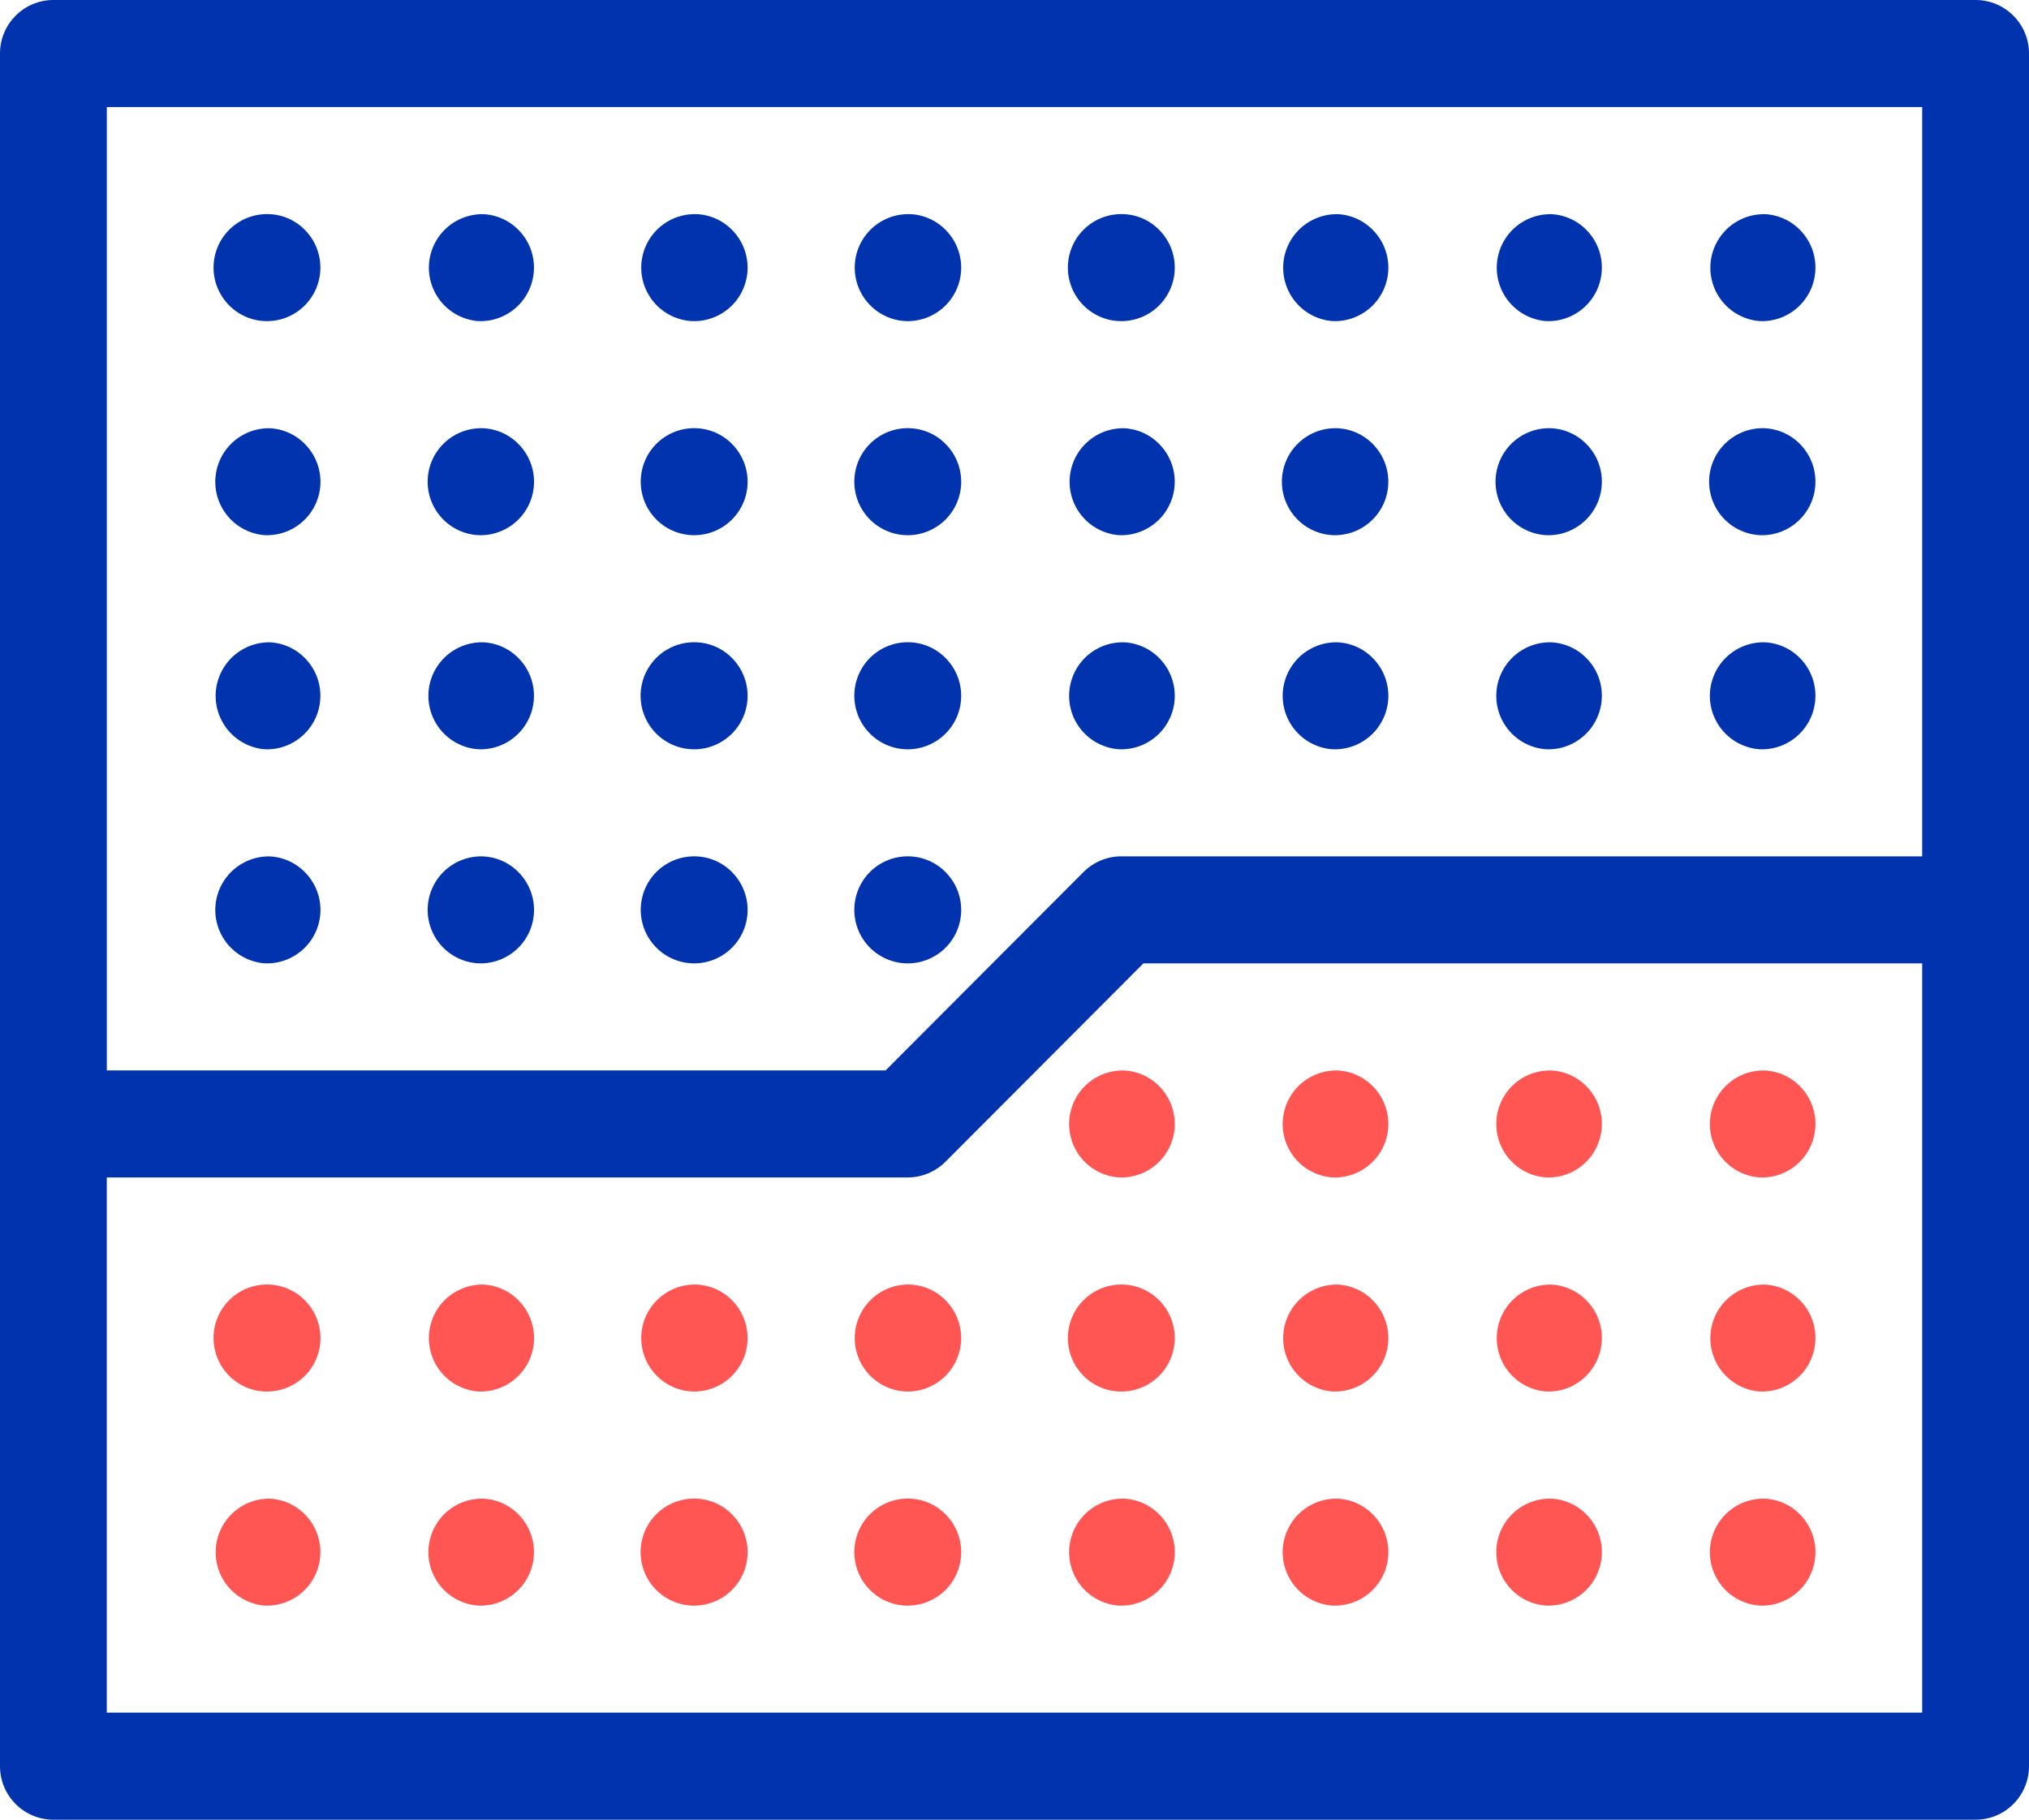 <svg xmlns="http://www.w3.org/2000/svg" width="68" height="61">
  <g fill="none" fill-rule="evenodd">
    <path fill="#0033AD" d="M3.579 57.412V39.47H30.42c.475 0 .93-.19 1.266-.526l6.634-6.65h26.1v25.117H3.58zm0-53.824H64.42v25.118H37.58c-.475 0-.93.19-1.266.525l-6.634 6.651H3.58V3.588zM66.21 0H1.789C.801 0 0 .803 0 1.794v57.412C0 60.197.801 61 1.79 61h64.42c.989 0 1.79-.803 1.79-1.794V1.794C68 .803 67.199 0 66.21 0z"/>
    <path fill="#0033AD" d="M9.05 7.18a1.792 1.792 0 00-1.89 1.689c-.055.987.7 1.837 1.686 1.893l.102.003c.948 0 1.732-.743 1.786-1.692a1.787 1.787 0 00-.452-1.297 1.769 1.769 0 00-1.233-.597m7.158.001a1.795 1.795 0 00-.203 3.582l.102.003c.948 0 1.732-.743 1.786-1.692a1.787 1.787 0 00-.452-1.297 1.772 1.772 0 00-1.233-.597m7.158.001a1.794 1.794 0 00-.203 3.582l.102.003a1.793 1.793 0 001.334-2.989 1.772 1.772 0 00-1.233-.597m7.158.001a1.794 1.794 0 00-.204 3.582l.103.003a1.793 1.793 0 001.334-2.989 1.772 1.772 0 00-1.233-.597m7.157.001a1.791 1.791 0 00-1.888 1.689c-.055.987.7 1.837 1.685 1.893l.103.003a1.793 1.793 0 001.334-2.989 1.772 1.772 0 00-1.233-.597m7.158.001a1.795 1.795 0 00-.204 3.582l.103.003a1.793 1.793 0 001.334-2.989 1.772 1.772 0 00-1.233-.597m7.157.001a1.795 1.795 0 00-.203 3.582l.103.003c.947 0 1.731-.743 1.785-1.692a1.782 1.782 0 00-.451-1.297 1.773 1.773 0 00-1.234-.597m7.158.001a1.795 1.795 0 00-.203 3.582l.102.003c.948 0 1.732-.743 1.786-1.692a1.786 1.786 0 00-.451-1.297 1.773 1.773 0 00-1.234-.597M9.05 14.356a1.795 1.795 0 00-.204 3.582l.102.003a1.792 1.792 0 001.334-2.988 1.769 1.769 0 00-1.233-.597m7.158 0a1.794 1.794 0 00-.203 3.582l.102.003a1.792 1.792 0 001.334-2.988 1.772 1.772 0 00-1.233-.597m7.158 0a1.79 1.79 0 00-1.888 1.69 1.793 1.793 0 001.685 1.892l.102.003a1.792 1.792 0 001.334-2.988 1.772 1.772 0 00-1.233-.597m7.158 0a1.79 1.79 0 00-1.888 1.69 1.793 1.793 0 001.684 1.892l.103.003a1.792 1.792 0 001.334-2.988 1.772 1.772 0 00-1.233-.597m7.157 0a1.795 1.795 0 00-.203 3.582l.103.003a1.793 1.793 0 001.334-2.988 1.772 1.772 0 00-1.233-.597m7.158 0a1.794 1.794 0 00-.204 3.582l.103.003a1.793 1.793 0 001.334-2.988 1.772 1.772 0 00-1.233-.597m7.157 0a1.794 1.794 0 00-.203 3.582l.103.003c.947 0 1.731-.743 1.785-1.691a1.78 1.78 0 00-.451-1.297 1.773 1.773 0 00-1.234-.597m7.158 0a1.794 1.794 0 00-.203 3.582l.102.003c.948 0 1.732-.743 1.786-1.691.028-.48-.134-.94-.451-1.297a1.773 1.773 0 00-1.234-.597M9.05 21.532a1.796 1.796 0 00-.204 3.583l.102.003c.948 0 1.732-.743 1.786-1.692a1.787 1.787 0 00-.452-1.297 1.769 1.769 0 00-1.233-.597m7.158 0a1.795 1.795 0 00-.203 3.583l.102.003c.948 0 1.732-.743 1.786-1.692a1.787 1.787 0 00-.452-1.297 1.772 1.772 0 00-1.233-.597m7.158 0a1.794 1.794 0 00-.203 3.583l.102.003a1.793 1.793 0 001.334-2.989 1.772 1.772 0 00-1.233-.597m7.158 0a1.79 1.79 0 00-1.888 1.69 1.794 1.794 0 001.684 1.893l.103.003a1.793 1.793 0 001.334-2.989 1.772 1.772 0 00-1.233-.597m7.157 0a1.795 1.795 0 00-.203 3.583l.103.003a1.793 1.793 0 001.334-2.989 1.772 1.772 0 00-1.233-.597m7.158 0a1.795 1.795 0 00-.204 3.583l.103.003a1.793 1.793 0 001.334-2.989 1.772 1.772 0 00-1.233-.597m7.157 0a1.795 1.795 0 00-.203 3.583l.103.003c.947 0 1.731-.743 1.785-1.692a1.782 1.782 0 00-.451-1.297 1.773 1.773 0 00-1.234-.597m7.158 0a1.795 1.795 0 00-.203 3.583l.102.003c.948 0 1.732-.743 1.786-1.692a1.786 1.786 0 00-.451-1.297 1.773 1.773 0 00-1.234-.597M9.05 28.709a1.795 1.795 0 00-.204 3.582l.102.003a1.792 1.792 0 001.334-2.988 1.769 1.769 0 00-1.233-.597m7.158 0a1.794 1.794 0 00-.203 3.582l.102.003a1.792 1.792 0 001.334-2.988 1.772 1.772 0 00-1.233-.597m7.158 0a1.79 1.79 0 00-1.888 1.689 1.794 1.794 0 001.685 1.893l.102.003a1.792 1.792 0 001.334-2.988 1.772 1.772 0 00-1.233-.597m7.158 0a1.79 1.79 0 00-1.888 1.689 1.793 1.793 0 001.684 1.893l.103.003a1.792 1.792 0 001.334-2.988 1.772 1.772 0 00-1.233-.597"/>
    <path fill="#FF5553" d="M37.68 35.885a1.795 1.795 0 00-.203 3.583l.103.003a1.793 1.793 0 001.334-2.989 1.772 1.772 0 00-1.233-.597m7.158 0a1.795 1.795 0 00-.204 3.583l.103.003a1.793 1.793 0 001.334-2.989 1.772 1.772 0 00-1.233-.597m7.157 0a1.795 1.795 0 00-.203 3.583l.103.003c.947 0 1.731-.743 1.785-1.692a1.782 1.782 0 00-.451-1.297 1.773 1.773 0 00-1.234-.597m7.158 0a1.795 1.795 0 00-.203 3.583l.102.003c.948 0 1.732-.743 1.786-1.692a1.786 1.786 0 00-.451-1.297 1.773 1.773 0 00-1.234-.597M9.05 43.062a1.792 1.792 0 00-1.89 1.689c-.055.987.7 1.837 1.686 1.893l.102.003a1.792 1.792 0 001.334-2.988 1.769 1.769 0 00-1.233-.597m7.158 0a1.795 1.795 0 00-.203 3.582l.102.003a1.792 1.792 0 001.334-2.988 1.772 1.772 0 00-1.233-.597m7.158 0a1.794 1.794 0 00-.203 3.582l.102.003a1.793 1.793 0 001.334-2.988 1.772 1.772 0 00-1.233-.597m7.158 0a1.794 1.794 0 00-.204 3.582l.103.003a1.793 1.793 0 001.334-2.988 1.772 1.772 0 00-1.233-.597m7.157 0a1.792 1.792 0 00-1.888 1.689c-.055.987.7 1.837 1.685 1.893l.103.003a1.793 1.793 0 001.334-2.988 1.772 1.772 0 00-1.233-.597m7.158 0a1.795 1.795 0 00-.204 3.582l.103.003a1.793 1.793 0 001.334-2.988 1.772 1.772 0 00-1.233-.597m7.157 0a1.795 1.795 0 00-.203 3.582l.103.003c.947 0 1.731-.743 1.785-1.692a1.78 1.78 0 00-.451-1.296 1.773 1.773 0 00-1.234-.597m7.158 0a1.795 1.795 0 00-.203 3.582l.102.003c.948 0 1.732-.743 1.786-1.692a1.784 1.784 0 00-.451-1.296 1.773 1.773 0 00-1.234-.597M9.05 50.238a1.796 1.796 0 00-.204 3.583c.034.002.069.002.102.002.948 0 1.732-.742 1.786-1.691a1.787 1.787 0 00-.452-1.297 1.769 1.769 0 00-1.233-.597m7.158 0a1.795 1.795 0 00-.203 3.583c.034.002.068.002.102.002.948 0 1.732-.742 1.786-1.691a1.787 1.787 0 00-.452-1.297 1.772 1.772 0 00-1.233-.597m7.158 0a1.794 1.794 0 00-.203 3.583c.034.002.068.002.102.002a1.792 1.792 0 001.334-2.988 1.772 1.772 0 00-1.233-.597m7.158 0a1.79 1.79 0 00-1.888 1.69 1.794 1.794 0 001.684 1.893c.035.002.07.002.103.002a1.792 1.792 0 001.334-2.988 1.772 1.772 0 00-1.233-.597m7.157 0a1.795 1.795 0 00-.203 3.583c.035.002.07.002.103.002a1.792 1.792 0 001.334-2.988 1.772 1.772 0 00-1.233-.597m7.158 0a1.795 1.795 0 00-.204 3.583c.035.002.069.002.103.002a1.792 1.792 0 001.334-2.988 1.772 1.772 0 00-1.233-.597m7.157 0a1.795 1.795 0 00-.203 3.583c.035.002.069.002.103.002a1.79 1.79 0 001.785-1.691 1.782 1.782 0 00-.451-1.297 1.773 1.773 0 00-1.234-.597m7.158 0a1.795 1.795 0 00-.203 3.583c.034.002.069.002.102.002.948 0 1.732-.742 1.786-1.691a1.786 1.786 0 00-.451-1.297 1.773 1.773 0 00-1.234-.597"/>
  </g>
</svg>
